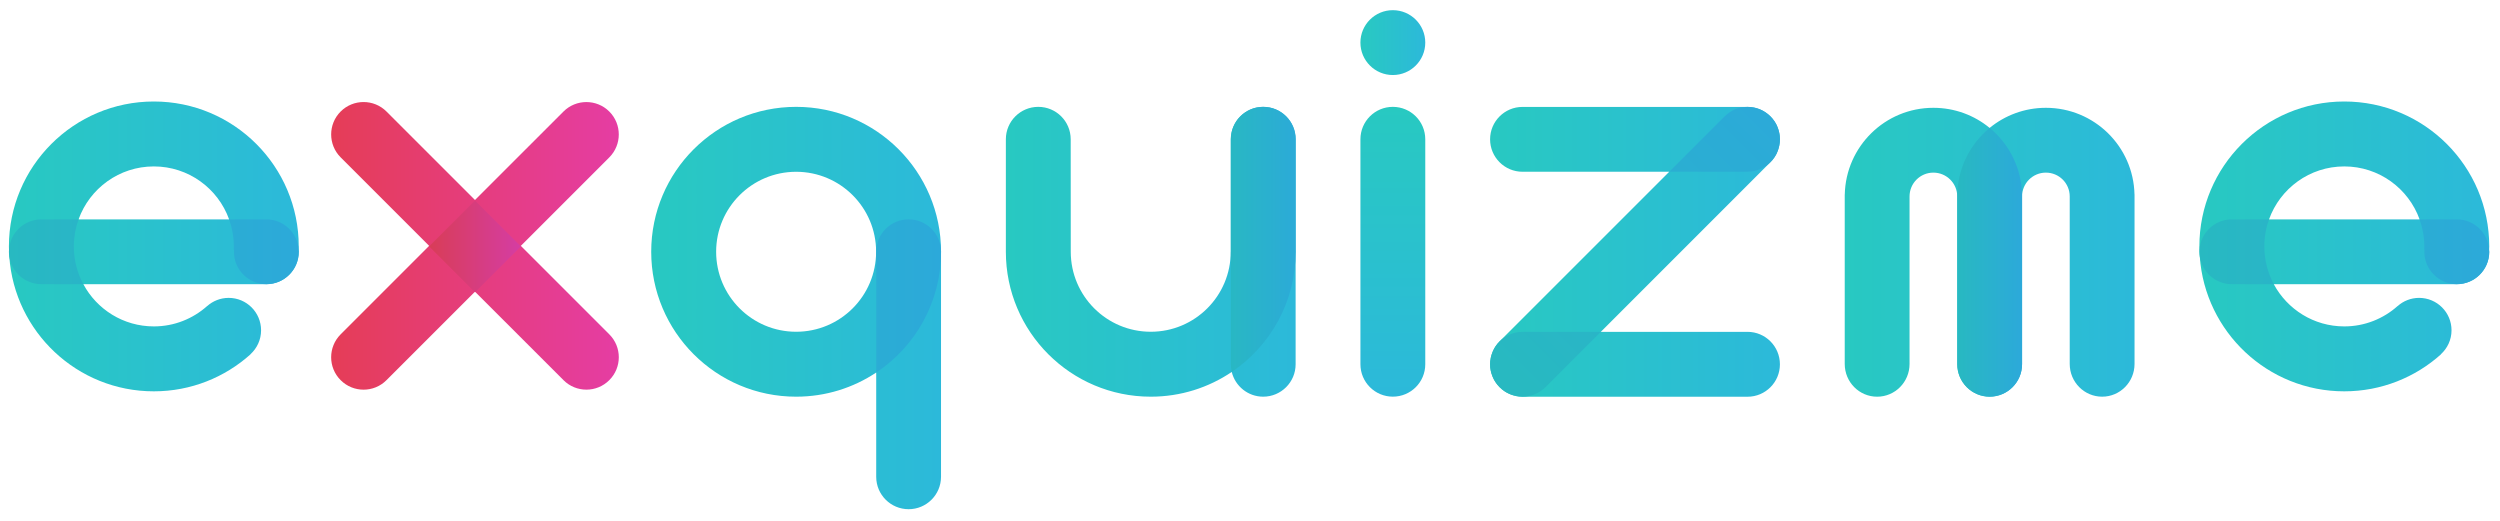 <?xml version="1.0" encoding="utf-8"?>
<!-- Generator: Adobe Illustrator 16.0.0, SVG Export Plug-In . SVG Version: 6.00 Build 0)  -->
<!DOCTYPE svg PUBLIC "-//W3C//DTD SVG 1.1//EN" "http://www.w3.org/Graphics/SVG/1.1/DTD/svg11.dtd">
<svg version="1.1" id="레이어_1" xmlns="http://www.w3.org/2000/svg" xmlns:xlink="http://www.w3.org/1999/xlink" x="0px"
	 y="0px" width="115.25px" height="24px" viewBox="0 0 115.25 24" enable-background="new 0 0 115.25 24" xml:space="preserve">
<g>
	<g>
		
			<linearGradient id="SVGID_1_" gradientUnits="userSpaceOnUse" x1="4747.963" y1="-9213.964" x2="4761.323" y2="-9213.964" gradientTransform="matrix(-4.371139e-08 1 -1 -4.371139e-08 -9149.754 -4743.036)">
			<stop  offset="0" style="stop-color:#28C9C1"/>
			<stop  offset="1" style="stop-color:#2CB9DA"/>
		</linearGradient>
		<path fill="url(#SVGID_1_)" d="M65.705,16.793L65.705,16.793L65.705,16.793V6.42l0,0c0-0.825-0.669-1.494-1.496-1.494
			c-0.824,0-1.493,0.669-1.493,1.494c0,0.001,0,0.002,0,0.003v10.367c0,0.001,0,0.001,0,0.002c0,0.825,0.669,1.494,1.493,1.494
			C65.036,18.287,65.705,17.618,65.705,16.793z"/>
		<linearGradient id="SVGID_2_" gradientUnits="userSpaceOnUse" x1="62.716" y1="1.964" x2="65.705" y2="1.964">
			<stop  offset="0" style="stop-color:#28C9C1"/>
			<stop  offset="1" style="stop-color:#2CB9DA"/>
		</linearGradient>
		<circle fill="url(#SVGID_2_)" cx="64.21" cy="1.964" r="1.495"/>
	</g>
	<g>
		<linearGradient id="SVGID_3_" gradientUnits="userSpaceOnUse" x1="68.693" y1="11.607" x2="82.054" y2="11.607">
			<stop  offset="0" style="stop-color:#28C9C1"/>
			<stop  offset="1" style="stop-color:#2CB9DA"/>
		</linearGradient>
		<path fill="url(#SVGID_3_)" d="M80.561,15.298c-0.002,0-0.002,0.001-0.004,0.001h-6.761c0.292-0.293,0.488-0.488,0.488-0.488
			l7.33-7.332v0c0.035-0.035,0.068-0.072,0.102-0.111c0.013-0.016,0.025-0.033,0.037-0.05c0.017-0.021,0.033-0.044,0.05-0.067
			c0.015-0.02,0.025-0.042,0.038-0.063c0.012-0.021,0.026-0.041,0.037-0.062c0.012-0.022,0.021-0.045,0.033-0.067
			c0.008-0.022,0.021-0.043,0.028-0.067c0.011-0.021,0.017-0.043,0.025-0.065c0.008-0.024,0.019-0.048,0.024-0.072
			c0.007-0.022,0.013-0.045,0.017-0.067c0.007-0.025,0.015-0.05,0.019-0.075c0.007-0.026,0.009-0.052,0.013-0.078
			c0.002-0.022,0.009-0.044,0.009-0.066c0.01-0.098,0.01-0.197,0-0.295c0-0.023-0.007-0.044-0.009-0.066
			c-0.004-0.026-0.006-0.052-0.013-0.078c-0.004-0.025-0.012-0.05-0.019-0.075c-0.004-0.022-0.01-0.044-0.017-0.066
			c-0.006-0.025-0.017-0.048-0.024-0.073c-0.009-0.021-0.015-0.043-0.025-0.065c-0.008-0.023-0.021-0.045-0.028-0.067
			c-0.013-0.022-0.021-0.044-0.033-0.066c-0.011-0.021-0.025-0.042-0.037-0.062c-0.013-0.021-0.023-0.042-0.038-0.064
			c-0.017-0.022-0.033-0.044-0.05-0.066c-0.012-0.017-0.024-0.034-0.037-0.05c-0.062-0.076-0.132-0.146-0.209-0.209
			c-0.017-0.014-0.035-0.026-0.054-0.04c-0.021-0.016-0.041-0.033-0.064-0.047c-0.021-0.015-0.043-0.027-0.064-0.04
			c-0.021-0.012-0.039-0.024-0.06-0.035c-0.022-0.012-0.046-0.022-0.07-0.034c-0.021-0.01-0.042-0.02-0.062-0.029
			c-0.022-0.009-0.045-0.017-0.07-0.025c-0.022-0.008-0.043-0.017-0.068-0.024c-0.022-0.007-0.046-0.012-0.07-0.018
			c-0.022-0.006-0.048-0.012-0.07-0.017c-0.029-0.006-0.056-0.009-0.085-0.013c-0.021-0.003-0.039-0.007-0.061-0.009
			c-0.05-0.005-0.102-0.007-0.15-0.007H70.191c-0.002,0-0.002,0-0.004,0c-0.824,0-1.494,0.668-1.494,1.494
			c0,0.826,0.67,1.495,1.494,1.495l0,0l0,0h6.765l-7.821,7.82c-0.035,0.035-0.068,0.072-0.1,0.11
			c-0.01,0.015-0.021,0.029-0.031,0.043c-0.019,0.024-0.039,0.05-0.056,0.075c-0.013,0.019-0.022,0.038-0.035,0.058
			c-0.013,0.022-0.027,0.045-0.039,0.068c-0.011,0.021-0.021,0.04-0.029,0.061c-0.013,0.024-0.024,0.047-0.033,0.071
			c-0.01,0.02-0.017,0.041-0.022,0.062c-0.011,0.025-0.019,0.051-0.027,0.076c-0.006,0.021-0.01,0.042-0.017,0.062
			c-0.006,0.026-0.015,0.053-0.019,0.079c-0.004,0.024-0.008,0.049-0.01,0.074c-0.005,0.022-0.009,0.047-0.013,0.07
			c-0.004,0.047-0.007,0.094-0.007,0.14c0,0.002,0,0.006,0,0.008c0,0.001,0,0.002,0,0.004c0,0.048,0.003,0.095,0.007,0.144
			c0.002,0.022,0.006,0.043,0.01,0.064c0.005,0.027,0.007,0.053,0.013,0.08c0.004,0.024,0.011,0.049,0.017,0.072
			s0.013,0.047,0.019,0.069c0.007,0.023,0.017,0.047,0.025,0.069c0.008,0.022,0.015,0.047,0.024,0.068
			c0.009,0.021,0.019,0.041,0.029,0.062c0.01,0.023,0.021,0.047,0.033,0.071c0.01,0.019,0.022,0.037,0.033,0.056
			c0.015,0.024,0.026,0.047,0.043,0.069c0.013,0.02,0.027,0.038,0.042,0.059c0.014,0.02,0.028,0.039,0.045,0.059
			c0.025,0.032,0.054,0.062,0.083,0.092c0.004,0.007,0.011,0.012,0.015,0.018c0.006,0.007,0.015,0.011,0.021,0.017
			c0.027,0.028,0.059,0.057,0.089,0.081c0.02,0.018,0.042,0.032,0.062,0.047c0.019,0.014,0.035,0.027,0.054,0.04
			c0.025,0.017,0.05,0.03,0.072,0.045c0.02,0.01,0.035,0.021,0.055,0.031c0.024,0.013,0.049,0.024,0.074,0.036
			c0.021,0.008,0.037,0.019,0.058,0.026c0.025,0.011,0.05,0.019,0.075,0.028c0.021,0.007,0.041,0.015,0.062,0.021
			c0.027,0.009,0.054,0.014,0.081,0.021c0.019,0.006,0.039,0.011,0.062,0.016c0.03,0.007,0.063,0.011,0.095,0.015
			c0.017,0.002,0.033,0.005,0.048,0.006c0.05,0.006,0.1,0.009,0.149,0.009h10.373l0,0c0.824,0,1.493-0.669,1.493-1.494
			C82.054,15.967,81.385,15.298,80.561,15.298z"/>
		
			<linearGradient id="SVGID_4_" gradientUnits="userSpaceOnUse" x1="-5777.592" y1="-939.506" x2="-5759.933" y2="-939.506" gradientTransform="matrix(0.707 -0.707 0.707 0.707 4818.836 -3403.192)">
			<stop  offset="0" style="stop-color:#28B9C1"/>
			<stop  offset="1" style="stop-color:#2CA9DA"/>
		</linearGradient>
		<path fill="url(#SVGID_4_)" d="M80.561,7.915c0.412,0,0.785-0.167,1.054-0.437c0,0,0.003,0,0.003-0.001
			c0.035-0.036,0.067-0.072,0.099-0.11c0.013-0.016,0.025-0.033,0.037-0.05c0.017-0.021,0.033-0.044,0.05-0.067
			c0.013-0.02,0.025-0.042,0.038-0.063c0.012-0.021,0.026-0.041,0.037-0.062c0.012-0.022,0.021-0.045,0.033-0.067
			c0.008-0.022,0.021-0.044,0.028-0.067c0.011-0.021,0.017-0.043,0.025-0.065c0.008-0.024,0.019-0.048,0.024-0.073
			c0.007-0.022,0.013-0.044,0.017-0.067c0.007-0.025,0.015-0.049,0.019-0.075c0.007-0.026,0.009-0.052,0.013-0.078
			c0.002-0.022,0.009-0.044,0.009-0.066c0.006-0.049,0.008-0.098,0.008-0.148c0-0.049-0.002-0.099-0.008-0.147
			c0-0.022-0.007-0.044-0.009-0.066c-0.004-0.026-0.006-0.053-0.013-0.079c-0.004-0.025-0.012-0.05-0.019-0.075
			c-0.004-0.022-0.01-0.045-0.017-0.066c-0.006-0.024-0.017-0.048-0.024-0.073c-0.009-0.021-0.015-0.044-0.025-0.065
			c-0.008-0.023-0.021-0.045-0.028-0.067c-0.013-0.022-0.021-0.044-0.033-0.066c-0.011-0.021-0.025-0.042-0.037-0.062
			c-0.013-0.021-0.025-0.042-0.038-0.063c-0.017-0.022-0.033-0.045-0.05-0.066c-0.012-0.017-0.024-0.034-0.037-0.05
			c-0.031-0.038-0.063-0.075-0.099-0.11c-0.036-0.035-0.073-0.068-0.11-0.099c-0.017-0.014-0.035-0.026-0.054-0.04
			c-0.021-0.016-0.041-0.033-0.064-0.047c-0.021-0.015-0.043-0.027-0.064-0.04c-0.021-0.012-0.039-0.024-0.06-0.035
			c-0.022-0.012-0.046-0.022-0.07-0.034c-0.021-0.01-0.042-0.02-0.062-0.029c-0.022-0.009-0.045-0.017-0.07-0.025
			c-0.022-0.008-0.043-0.017-0.068-0.024c-0.022-0.007-0.046-0.012-0.07-0.018c-0.022-0.006-0.048-0.012-0.07-0.017
			c-0.027-0.006-0.056-0.009-0.085-0.013c-0.021-0.003-0.039-0.007-0.061-0.009c-0.047-0.005-0.097-0.007-0.146-0.007
			c-0.002,0-0.002,0-0.004,0l0,0c-0.382,0.001-0.763,0.146-1.053,0.438l0,0l0,0l-2.552,2.551H80.561L80.561,7.915z"/>
		
			<linearGradient id="SVGID_5_" gradientUnits="userSpaceOnUse" x1="-5777.59" y1="-939.507" x2="-5759.931" y2="-939.507" gradientTransform="matrix(0.707 -0.707 0.707 0.707 4818.836 -3403.192)">
			<stop  offset="0" style="stop-color:#28B9C1"/>
			<stop  offset="1" style="stop-color:#2CA9DA"/>
		</linearGradient>
		<path fill="url(#SVGID_5_)" d="M73.796,15.299h-3.604c-0.002,0-0.002-0.001-0.004-0.001c-0.412,0-0.785,0.167-1.057,0.438v0.001
			l0,0c-0.035,0.035-0.068,0.072-0.1,0.109c-0.01,0.014-0.021,0.029-0.031,0.043c-0.019,0.024-0.039,0.05-0.056,0.075
			c-0.013,0.019-0.022,0.038-0.035,0.058c-0.013,0.022-0.027,0.045-0.039,0.068c-0.011,0.02-0.021,0.04-0.029,0.061
			c-0.013,0.024-0.024,0.047-0.033,0.071c-0.01,0.02-0.017,0.041-0.022,0.062c-0.011,0.025-0.019,0.051-0.027,0.076
			c-0.006,0.021-0.01,0.042-0.017,0.062c-0.006,0.026-0.015,0.053-0.019,0.079c-0.004,0.024-0.008,0.049-0.01,0.074
			c-0.005,0.022-0.009,0.047-0.013,0.07c-0.004,0.047-0.007,0.092-0.007,0.14c0,0.003,0,0.008,0,0.012
			c0,0.049,0.003,0.097,0.007,0.144c0.002,0.021,0.006,0.043,0.01,0.064c0.005,0.027,0.009,0.053,0.013,0.08
			c0.004,0.024,0.013,0.049,0.017,0.072c0.006,0.023,0.013,0.047,0.019,0.069c0.007,0.023,0.017,0.047,0.025,0.069
			c0.008,0.022,0.015,0.047,0.024,0.068c0.009,0.021,0.019,0.041,0.029,0.062c0.01,0.023,0.021,0.047,0.033,0.071
			c0.01,0.019,0.022,0.037,0.033,0.056c0.015,0.024,0.026,0.047,0.043,0.069c0.013,0.02,0.027,0.038,0.042,0.059
			c0.014,0.02,0.028,0.039,0.045,0.059c0.025,0.031,0.054,0.062,0.083,0.092c0.011,0.013,0.022,0.023,0.035,0.034
			c0.027,0.028,0.059,0.057,0.089,0.081c0.02,0.017,0.042,0.031,0.062,0.047c0.019,0.014,0.035,0.027,0.054,0.04
			c0.023,0.016,0.05,0.03,0.072,0.045c0.02,0.01,0.035,0.021,0.055,0.031c0.024,0.013,0.049,0.024,0.074,0.036
			c0.021,0.008,0.037,0.019,0.058,0.026c0.025,0.01,0.05,0.019,0.075,0.028c0.021,0.006,0.041,0.015,0.062,0.021
			c0.027,0.009,0.054,0.014,0.081,0.021c0.019,0.005,0.039,0.011,0.062,0.016c0.03,0.007,0.062,0.011,0.095,0.014
			c0.017,0.003,0.033,0.006,0.048,0.007c0.05,0.006,0.1,0.009,0.149,0.009l0,0l0,0l0,0c0.383,0,0.766-0.146,1.059-0.438
			C71.246,17.849,72.936,16.158,73.796,15.299z"/>
	</g>
	<g>
		<linearGradient id="SVGID_6_" gradientUnits="userSpaceOnUse" x1="30.021" y1="14.2" x2="43.382" y2="14.2">
			<stop  offset="0" style="stop-color:#28C9C1"/>
			<stop  offset="1" style="stop-color:#2CB9DA"/>
		</linearGradient>
		<path fill="url(#SVGID_6_)" d="M43.382,11.606c0-3.689-2.99-6.68-6.68-6.68c-3.69,0-6.681,2.991-6.681,6.68
			c0,3.689,2.991,6.681,6.681,6.681c1.365,0,2.633-0.41,3.691-1.113v4.803c0,0.001,0,0.002,0,0.003c0,0.825,0.669,1.494,1.494,1.494
			s1.494-0.669,1.494-1.494l0,0l0,0V11.606L43.382,11.606L43.382,11.606z M36.702,15.294c-2.037,0-3.688-1.65-3.688-3.688
			c0-2.036,1.651-3.687,3.688-3.687c2.036,0,3.687,1.651,3.687,3.687C40.389,13.644,38.738,15.294,36.702,15.294z"/>
		<linearGradient id="SVGID_7_" gradientUnits="userSpaceOnUse" x1="30.023" y1="13.644" x2="43.382" y2="13.644">
			<stop  offset="0" style="stop-color:#28B9C1"/>
			<stop  offset="1" style="stop-color:#2CA9DA"/>
		</linearGradient>
		<path fill="url(#SVGID_7_)" d="M43.382,11.606L43.382,11.606c0-0.825-0.669-1.494-1.494-1.494s-1.494,0.669-1.494,1.494
			c0,0.001,0,0.002,0,0.003v5.564C42.194,15.978,43.382,13.933,43.382,11.606z"/>
	</g>
	<g>
		<linearGradient id="SVGID_8_" gradientUnits="userSpaceOnUse" x1="0.412" y1="11.359" x2="13.772" y2="11.359">
			<stop  offset="0" style="stop-color:#28C9C1"/>
			<stop  offset="1" style="stop-color:#2CB9DA"/>
		</linearGradient>
		<path fill="url(#SVGID_8_)" d="M13.771,11.593c0-0.023-0.002-0.046-0.003-0.069c0.002-0.055,0.004-0.109,0.004-0.165
			c0-3.689-2.991-6.68-6.68-6.68c-3.69,0-6.681,2.991-6.681,6.68c0,0.055,0.003,0.11,0.004,0.166
			c-0.001,0.027-0.004,0.054-0.004,0.082c0,0.076,0.007,0.15,0.018,0.222c0.242,3.47,3.131,6.211,6.663,6.211
			c1.713,0,3.274-0.646,4.457-1.706l-0.003-0.004c0.3-0.273,0.49-0.666,0.49-1.104c0-0.825-0.669-1.494-1.494-1.494
			c-0.381,0-0.728,0.144-0.992,0.379l-0.001-0.002c-0.653,0.582-1.513,0.938-2.456,0.938c-1.407,0-2.629-0.787-3.25-1.946h8.433
			c0.001,0,0.002,0,0.003,0c0.825,0,1.494-0.668,1.494-1.494l0,0l0,0C13.772,11.603,13.771,11.597,13.771,11.593z M7.092,7.672
			c1.598,0,2.959,1.017,3.47,2.441H3.622C4.132,8.689,5.494,7.672,7.092,7.672z"/>
		<g>
			<linearGradient id="SVGID_9_" gradientUnits="userSpaceOnUse" x1="0.411" y1="11.606" x2="13.773" y2="11.606">
				<stop  offset="0" style="stop-color:#28B9C1"/>
				<stop  offset="1" style="stop-color:#2CA9DA"/>
			</linearGradient>
			<path fill="url(#SVGID_9_)" d="M3.622,10.113H1.906l0,0c-0.798,0-1.447,0.625-1.491,1.412c0.003,0.102,0.007,0.203,0.014,0.304
				c0.108,0.72,0.727,1.272,1.477,1.272c0.001,0,0.001,0,0.002,0h1.933c-0.279-0.519-0.437-1.111-0.437-1.742
				C3.405,10.921,3.481,10.502,3.622,10.113z"/>
			<linearGradient id="SVGID_10_" gradientUnits="userSpaceOnUse" x1="0.412" y1="11.606" x2="13.772" y2="11.606">
				<stop  offset="0" style="stop-color:#28B9C1"/>
				<stop  offset="1" style="stop-color:#2CA9DA"/>
			</linearGradient>
			<path fill="url(#SVGID_10_)" d="M13.768,11.524C13.768,11.523,13.768,11.523,13.768,11.524c-0.043-0.787-0.693-1.411-1.49-1.411
				h0l0,0h-1.715c0.14,0.389,0.216,0.809,0.216,1.246c0,0.052-0.001,0.105-0.004,0.158h0.014c-0.002,0.03-0.005,0.06-0.005,0.09
				c0,0.826,0.669,1.494,1.495,1.494c0.825,0,1.494-0.668,1.494-1.494c0-0.004,0-0.009,0-0.014
				C13.771,11.569,13.77,11.546,13.768,11.524z"/>
		</g>
	</g>
	<g>
		<linearGradient id="SVGID_11_" gradientUnits="userSpaceOnUse" x1="101.392" y1="11.359" x2="114.754" y2="11.359">
			<stop  offset="0" style="stop-color:#28C9C1"/>
			<stop  offset="1" style="stop-color:#2CB9DA"/>
		</linearGradient>
		<path fill="url(#SVGID_11_)" d="M114.751,11.593c0-0.023-0.002-0.046-0.004-0.069c0.002-0.055,0.007-0.109,0.007-0.165
			c0-3.689-2.991-6.68-6.683-6.68c-3.688,0-6.68,2.991-6.68,6.68c0,0.055,0.004,0.11,0.004,0.166c0,0.027-0.004,0.054-0.004,0.082
			c0,0.076,0.008,0.15,0.019,0.222c0.242,3.47,3.132,6.211,6.661,6.211c1.713,0,3.274-0.646,4.458-1.706l-0.005-0.004
			c0.301-0.273,0.491-0.666,0.491-1.104c0-0.825-0.669-1.494-1.495-1.494c-0.38,0-0.728,0.144-0.99,0.379l-0.002-0.002
			c-0.652,0.582-1.513,0.938-2.457,0.938c-1.406,0-2.626-0.787-3.25-1.946h8.435h0.002c0.826,0,1.496-0.668,1.496-1.494l0,0l0,0
			C114.754,11.603,114.751,11.597,114.751,11.593z M108.071,7.672c1.6,0,2.96,1.017,3.472,2.441h-6.941
			C105.113,8.689,106.473,7.672,108.071,7.672z"/>
		<g>
			<linearGradient id="SVGID_12_" gradientUnits="userSpaceOnUse" x1="101.392" y1="11.606" x2="114.751" y2="11.606">
				<stop  offset="0" style="stop-color:#28B9C1"/>
				<stop  offset="1" style="stop-color:#2CA9DA"/>
			</linearGradient>
			<path fill="url(#SVGID_12_)" d="M104.602,10.113h-1.715l0,0c-0.799,0-1.447,0.625-1.491,1.412
				c0.002,0.102,0.009,0.203,0.015,0.304c0.107,0.72,0.727,1.272,1.477,1.272c0,0,0,0,0.002,0h1.933
				c-0.277-0.519-0.437-1.111-0.437-1.742C104.385,10.921,104.461,10.502,104.602,10.113z"/>
			<linearGradient id="SVGID_13_" gradientUnits="userSpaceOnUse" x1="101.389" y1="11.606" x2="114.754" y2="11.606">
				<stop  offset="0" style="stop-color:#28B9C1"/>
				<stop  offset="1" style="stop-color:#2CA9DA"/>
			</linearGradient>
			<path fill="url(#SVGID_13_)" d="M114.747,11.524C114.747,11.523,114.747,11.523,114.747,11.524
				c-0.043-0.787-0.691-1.411-1.489-1.411l0,0l0,0h-1.715c0.139,0.389,0.218,0.809,0.218,1.246c0,0.052-0.002,0.105-0.005,0.158
				h0.013c-0.002,0.03-0.006,0.06-0.006,0.09c0,0.826,0.671,1.494,1.495,1.494c0.826,0,1.496-0.668,1.496-1.494
				c0-0.004-0.003-0.009-0.003-0.014C114.751,11.569,114.749,11.546,114.747,11.524z"/>
		</g>
	</g>
	<g>
		<linearGradient id="SVGID_14_" gradientUnits="userSpaceOnUse" x1="15.267" y1="11.334" x2="28.527" y2="11.334">
			<stop  offset="0" style="stop-color:#E53D57"/>
			<stop  offset="1" style="stop-color:#E53DA3"/>
		</linearGradient>
		<path fill="url(#SVGID_14_)" d="M28.089,15.413l-2.938-2.938l0,0l-1.141-1.141l4.079-4.079v0c0.583-0.584,0.583-1.53,0-2.113
			c-0.583-0.583-1.53-0.583-2.113,0c0,0-0.001,0.001-0.001,0.001L21.897,9.22l-4.08-4.079l0,0c-0.583-0.583-1.53-0.583-2.113,0
			c-0.583,0.583-0.583,1.529,0,2.113c0,0.001,0.001,0.001,0.001,0.001l4.078,4.078l-4.078,4.078c0,0.001-0.001,0.001-0.001,0.002
			c-0.583,0.583-0.584,1.529,0,2.112c0.583,0.585,1.53,0.585,2.113,0l2.938-2.937l0,0l1.142-1.142l4.078,4.076
			c0,0.001,0,0.002,0.001,0.002c0.583,0.585,1.53,0.585,2.113,0C28.673,16.942,28.673,15.996,28.089,15.413z"/>
		<linearGradient id="SVGID_15_" gradientUnits="userSpaceOnUse" x1="19.784" y1="11.359" x2="24.011" y2="11.359">
			<stop  offset="0" style="stop-color:#D83D57"/>
			<stop  offset="1" style="stop-color:#D53DA3"/>
		</linearGradient>
		<polygon fill="url(#SVGID_15_)" points="19.784,11.359 21.897,13.473 24.011,11.359 21.897,9.246 		"/>
	</g>
	<g>
		<linearGradient id="SVGID_16_" gradientUnits="userSpaceOnUse" x1="46.371" y1="11.607" x2="59.731" y2="11.607">
			<stop  offset="0" style="stop-color:#28C9C1"/>
			<stop  offset="1" style="stop-color:#2CB9DA"/>
		</linearGradient>
		<path fill="url(#SVGID_16_)" d="M59.731,11.606c0-0.038-0.002-0.075-0.003-0.113V6.42l0,0c0-0.825-0.669-1.494-1.495-1.494
			c-0.825,0-1.494,0.668-1.494,1.494c0,0.001,0,0.001,0,0.003V11.6l-0.002,0.006c0,2.037-1.651,3.688-3.687,3.688
			s-3.688-1.65-3.688-3.688L49.359,6.42l0,0c0-0.825-0.669-1.494-1.494-1.494c-0.825,0-1.495,0.668-1.495,1.494
			c0,0.001,0,0.001,0,0.003c0,0,0,5.183,0,5.183c0,3.689,2.991,6.681,6.681,6.681c1.383,0,2.667-0.421,3.732-1.14
			c0.16,0.654,0.748,1.14,1.45,1.14c0.825,0,1.495-0.669,1.495-1.494l0,0l0,0v-5.079C59.729,11.678,59.731,11.643,59.731,11.606z"/>
		<linearGradient id="SVGID_17_" gradientUnits="userSpaceOnUse" x1="56.434" y1="11.036" x2="60.039" y2="11.036">
			<stop  offset="0" style="stop-color:#28B9C1"/>
			<stop  offset="1" style="stop-color:#2CA9DA"/>
		</linearGradient>
		<path fill="url(#SVGID_17_)" d="M59.731,6.42c0-0.825-0.669-1.494-1.495-1.494c-0.703,0-1.292,0.487-1.45,1.141v0
			c-0.001,0.003-0.001,0.006-0.002,0.008c-0.012,0.052-0.022,0.104-0.029,0.159c0,0.003-0.001,0.006-0.002,0.009
			c-0.006,0.058-0.012,0.117-0.012,0.177c0,0.001,0.001,0.001,0.001,0.003v10.368c0,0.001-0.001,0.001-0.001,0.002
			c0,0.06,0.005,0.119,0.012,0.177c0.001,0.003,0.001,0.006,0.002,0.01c0.007,0.057,0.018,0.111,0.031,0.166
			c1.776-1.2,2.944-3.233,2.944-5.539V6.42L59.731,6.42z"/>
	</g>
	<g>
		<linearGradient id="SVGID_18_" gradientUnits="userSpaceOnUse" x1="85.043" y1="11.628" x2="98.402" y2="11.628">
			<stop  offset="0" style="stop-color:#28C9C1"/>
			<stop  offset="1" style="stop-color:#2CB9DA"/>
		</linearGradient>
		<path fill="url(#SVGID_18_)" d="M98.402,9.057L98.402,9.057c0-0.002,0-0.003,0-0.005V8.965H98.4
			C98.353,6.75,96.543,4.97,94.315,4.97c-0.983,0-1.887,0.348-2.593,0.927c-0.704-0.58-1.607-0.927-2.594-0.927
			c-2.227,0-4.034,1.781-4.084,3.996h-0.002v7.813l0,0c0,0.834,0.669,1.509,1.493,1.509c0.826,0,1.495-0.675,1.495-1.509
			c0-0.001,0-0.002,0-0.003V9.057l0,0c0-0.607,0.491-1.099,1.098-1.099c0.607,0,1.099,0.49,1.101,1.095v7.725l0,0
			c0,0.834,0.669,1.509,1.493,1.509c0.826,0,1.495-0.675,1.495-1.509c0-0.001,0-0.002,0-0.003V9.057l0,0c0,0,0,0,0-0.001
			c0-0.606,0.491-1.098,1.098-1.098c0.607,0,1.099,0.491,1.099,1.096v7.724l0,0c0,0.834,0.669,1.509,1.495,1.509
			c0.824,0,1.493-0.675,1.493-1.509c0-0.001,0-0.002,0-0.003V9.057z"/>
		<linearGradient id="SVGID_19_" gradientUnits="userSpaceOnUse" x1="90.23" y1="12.092" x2="93.218" y2="12.092">
			<stop  offset="0" style="stop-color:#28B9C1"/>
			<stop  offset="1" style="stop-color:#2CA9DA"/>
		</linearGradient>
		<path fill="url(#SVGID_19_)" d="M93.218,9.06c0-0.001,0-0.001,0-0.003c0,0,0,0,0,0c0,0,0,0,0-0.001
			c-0.002-1.272-0.584-2.409-1.495-3.159c0,0,0,0,0,0v0v0c-0.909,0.748-1.491,1.881-1.493,3.15c0,0.002,0,0.003,0,0.005
			c0,0.001,0,7.738,0,7.738c0,0.001,0,0.001,0,0.002c0,0.825,0.669,1.494,1.493,1.494c0.826,0,1.495-0.669,1.495-1.494l0,0l0,0V9.06
			z"/>
	</g>
</g>
</svg>
